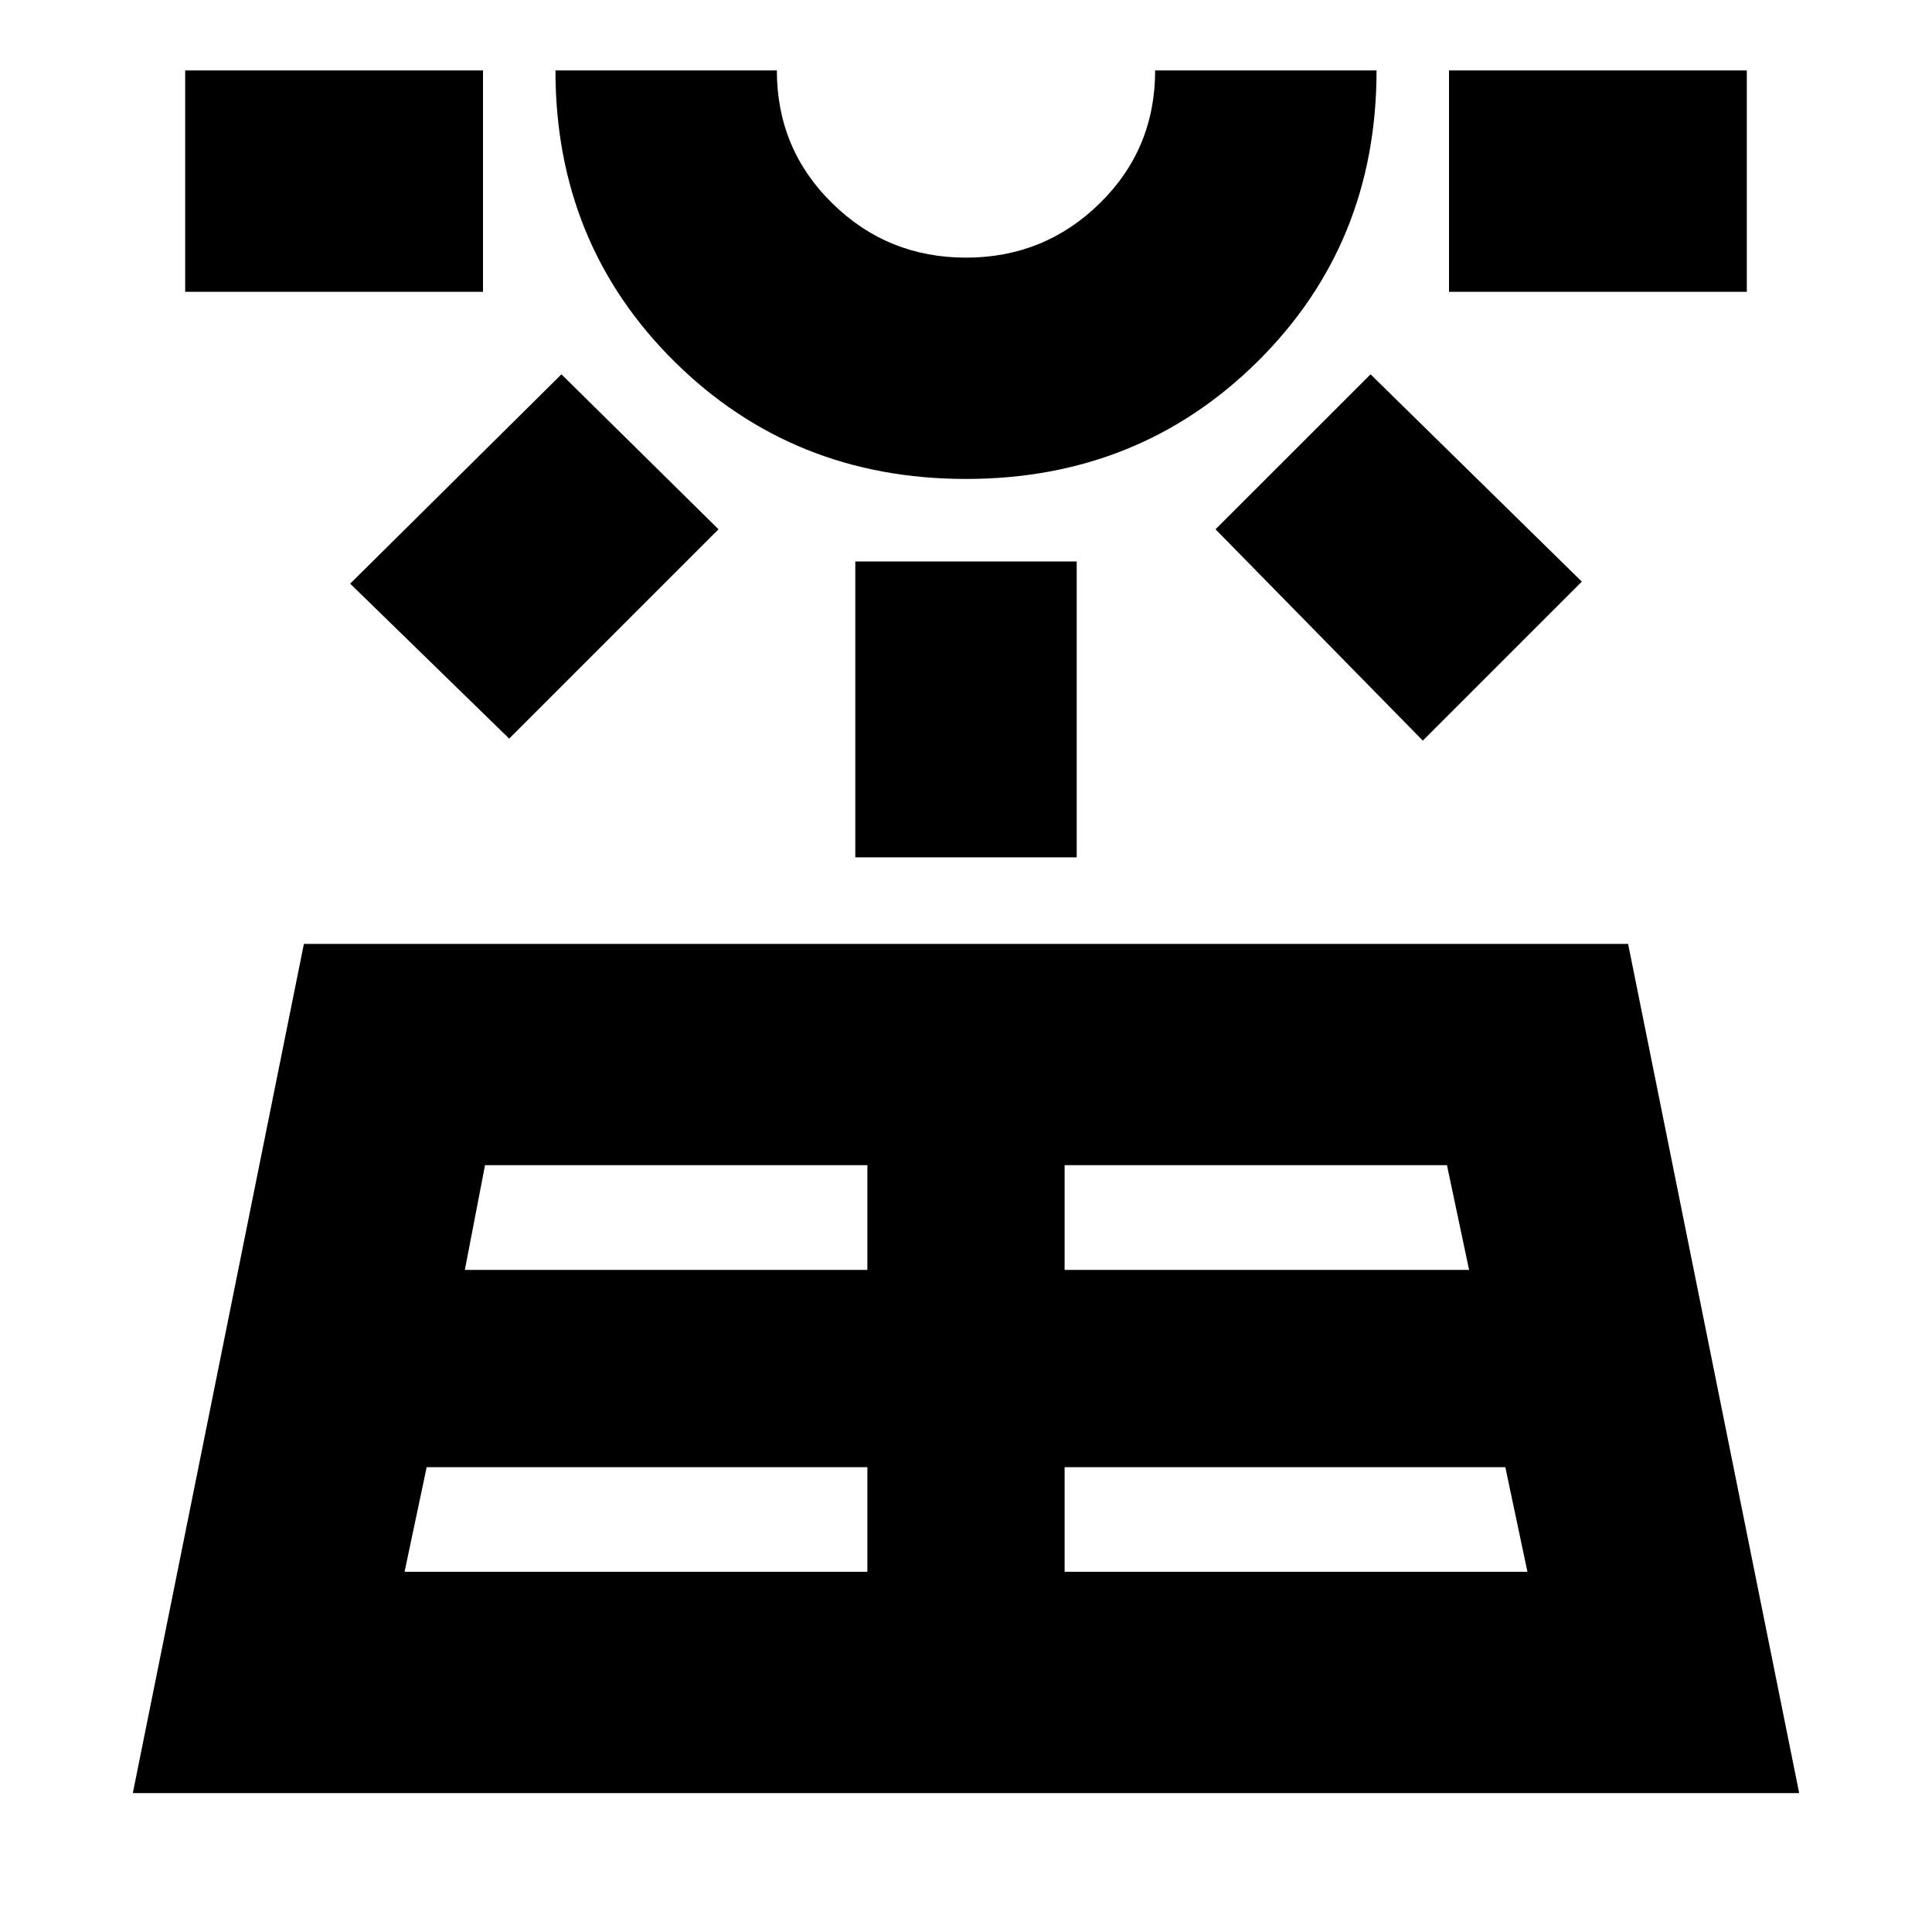 <svg xmlns="http://www.w3.org/2000/svg" height="20" width="20"><path d="m1.375 18.562 1.771-8.791h13.708l1.771 8.791Zm.542-15.541V.729H5v2.292Zm2.271 13.25h4.791v-1.083H4.417Zm1.083-8.625L3.625 6.042l2.187-2.167 1.626 1.604Zm-.459 5.5h4.167v-1.084H5.021ZM10 4.958q-1.792 0-3.021-1.218Q5.75 2.521 5.75.729h2.292q0 .813.573 1.375.573.563 1.385.563t1.385-.563q.573-.562.573-1.375h2.292q0 1.792-1.229 3.011Q11.792 4.958 10 4.958Zm0-4.229ZM8.854 8.875V5.812h2.292v3.063Zm2.167 7.396h4.791l-.229-1.083h-4.562Zm0-3.125h4.187l-.229-1.084h-3.958Zm3.708-5.479-2.146-2.188 1.605-1.604 2.187 2.146ZM15 3.021V.729h3.083v2.292Z"/></svg>